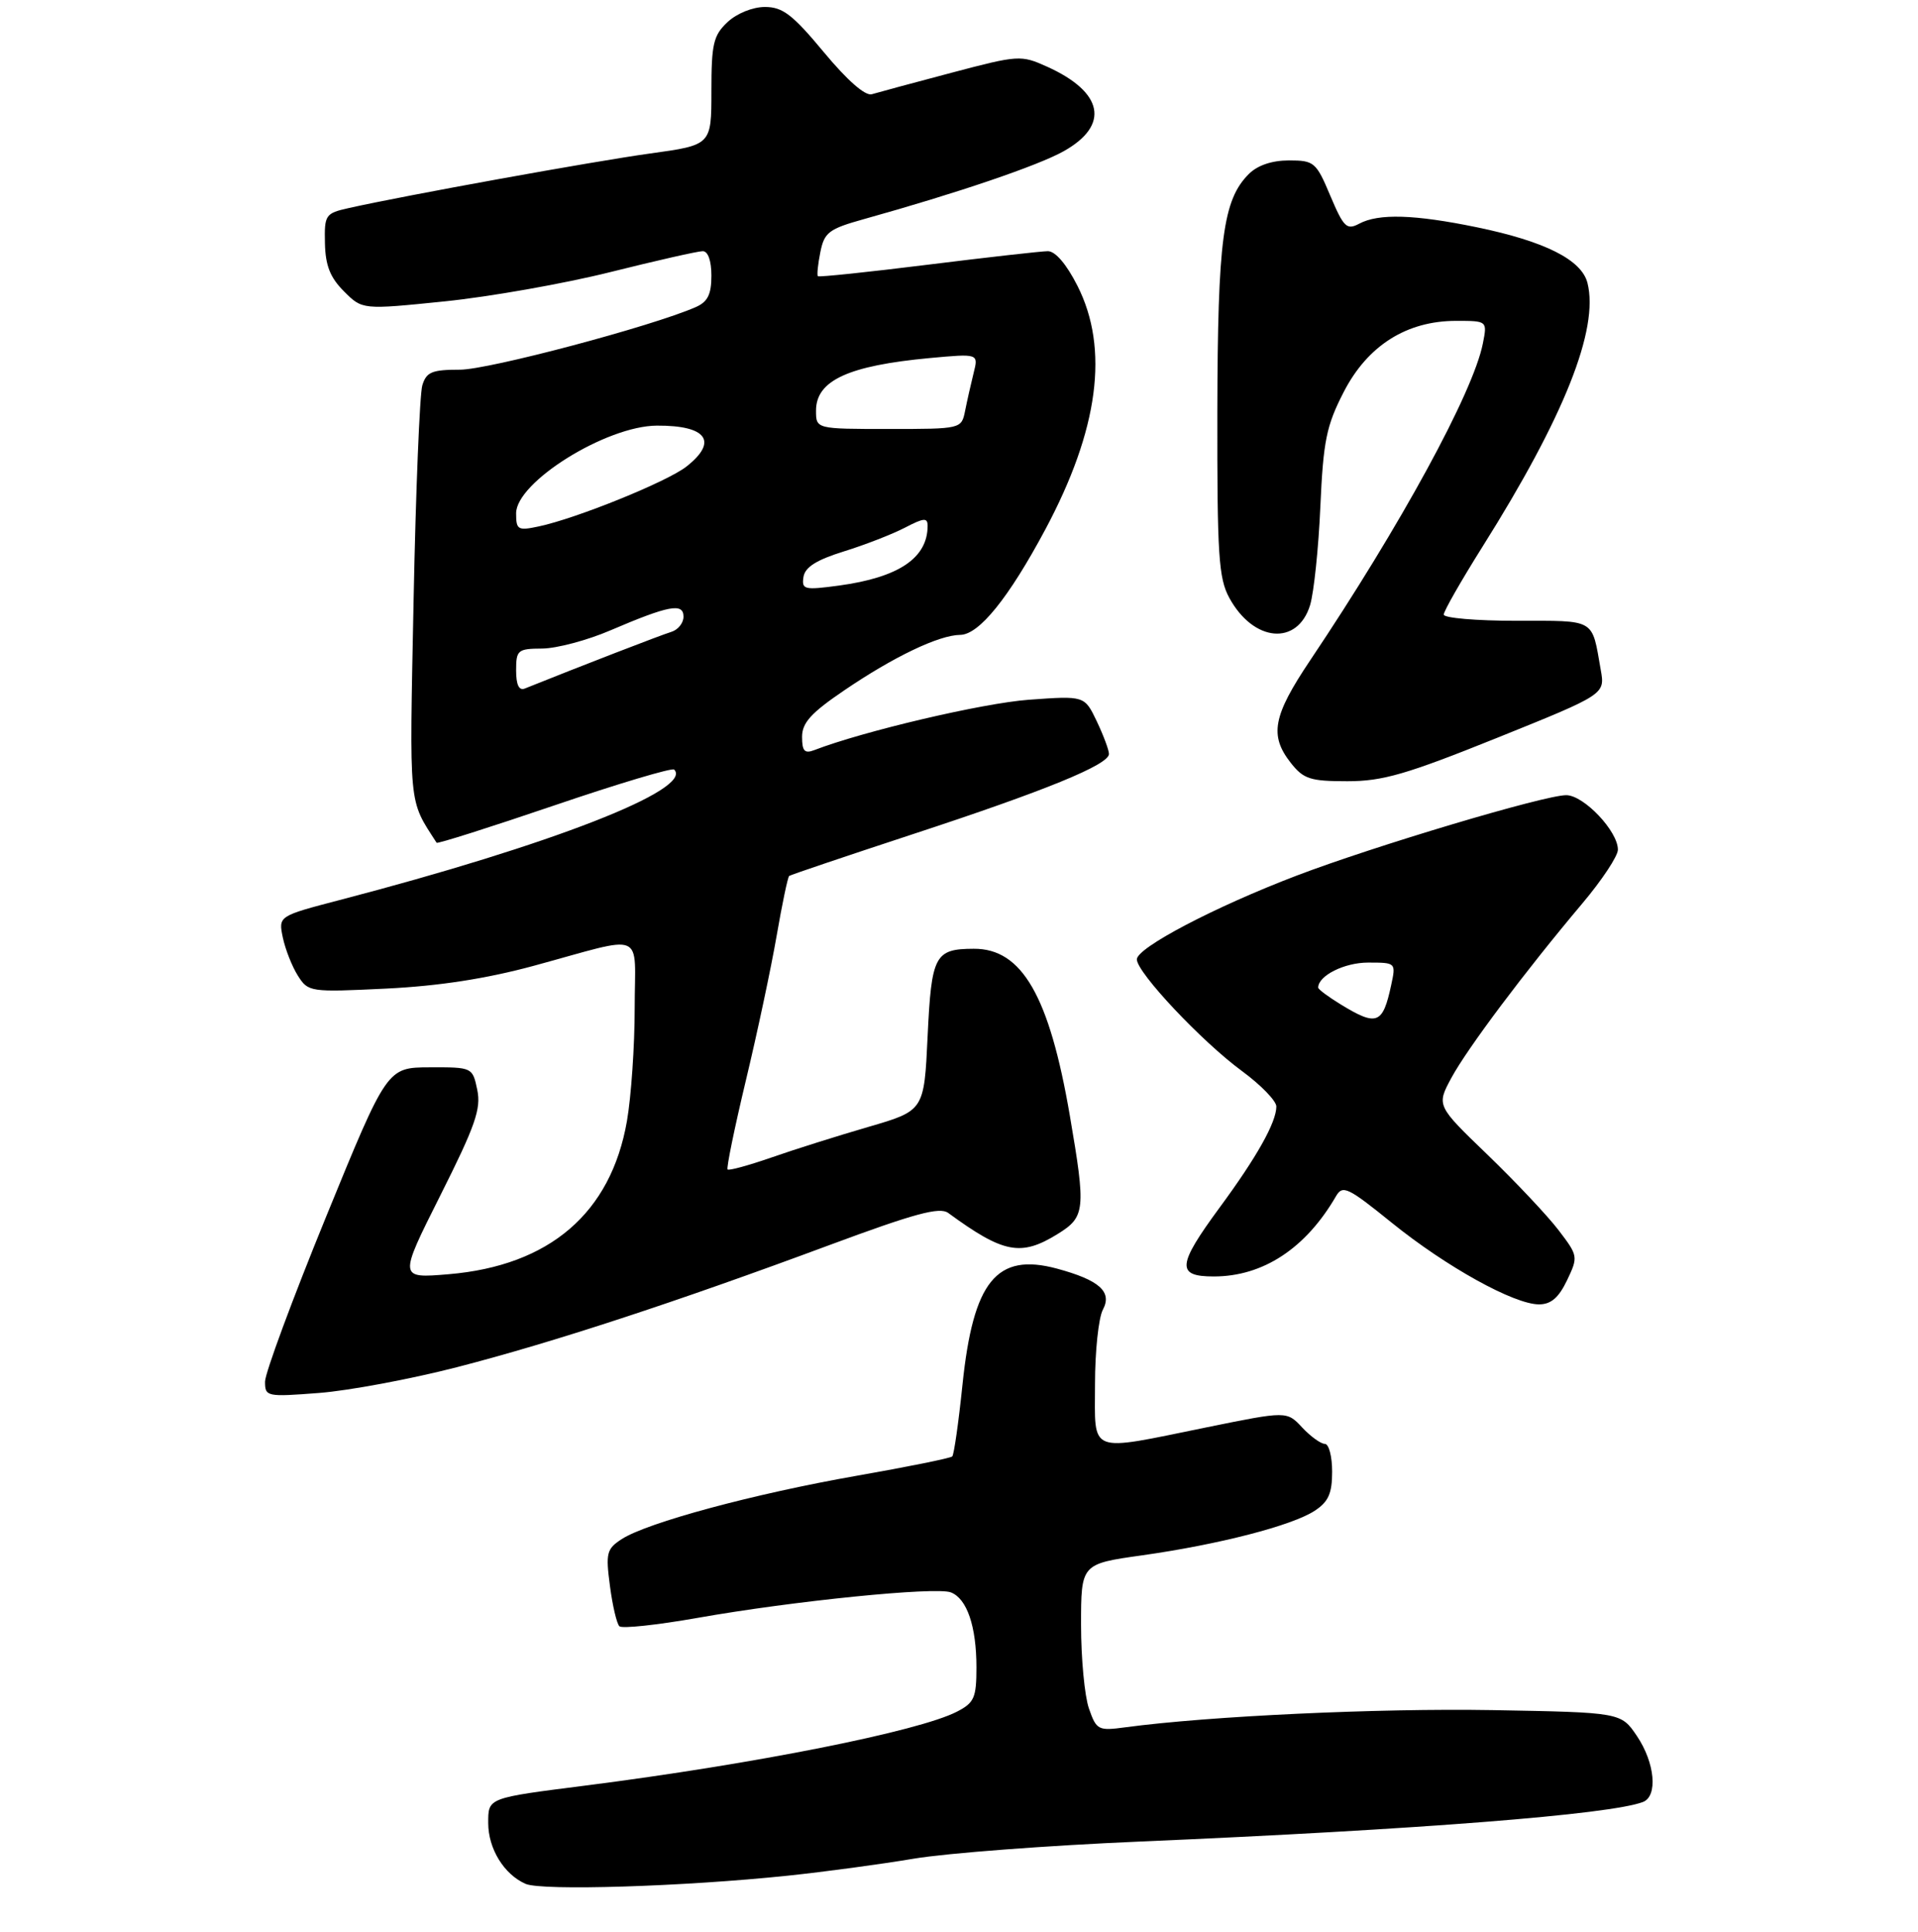 <?xml version="1.0" encoding="UTF-8" standalone="no"?>
<!DOCTYPE svg PUBLIC "-//W3C//DTD SVG 1.1//EN" "http://www.w3.org/Graphics/SVG/1.1/DTD/svg11.dtd" >
<svg xmlns="http://www.w3.org/2000/svg" xmlns:xlink="http://www.w3.org/1999/xlink" version="1.1" viewBox="0 0 275 277">
 <g >
 <path fill="currentColor"
d=" M 113.00 268.90 C 118.22 268.35 126.33 267.26 131.00 266.47 C 135.68 265.68 150.30 264.57 163.50 264.01 C 203.39 262.30 230.86 260.14 235.57 258.34 C 237.72 257.51 237.29 252.73 234.71 248.90 C 232.42 245.50 232.42 245.50 213.96 245.17 C 197.65 244.89 173.35 246.02 161.38 247.63 C 157.45 248.16 157.21 248.04 156.13 244.94 C 155.51 243.16 155.00 237.77 155.00 232.95 C 155.00 224.21 155.00 224.21 163.75 222.98 C 174.74 221.43 185.25 218.72 188.50 216.59 C 190.47 215.30 191.00 214.11 191.00 210.98 C 191.00 208.79 190.53 207.00 189.95 207.00 C 189.38 207.00 187.91 205.94 186.70 204.65 C 184.50 202.29 184.50 202.29 173.00 204.63 C 155.80 208.13 157.00 208.59 157.00 198.43 C 157.00 193.72 157.51 188.92 158.13 187.76 C 159.50 185.19 157.63 183.52 151.53 181.87 C 142.89 179.55 139.54 183.67 138.00 198.50 C 137.44 203.92 136.78 208.56 136.53 208.80 C 136.29 209.05 130.10 210.30 122.79 211.58 C 108.09 214.16 92.78 218.29 89.13 220.66 C 86.98 222.06 86.83 222.66 87.45 227.35 C 87.82 230.18 88.43 232.79 88.81 233.15 C 89.19 233.51 94.22 232.97 100.00 231.95 C 113.71 229.52 134.16 227.46 136.33 228.29 C 138.64 229.18 140.00 233.15 140.00 239.04 C 140.00 243.40 139.69 244.11 137.21 245.39 C 131.75 248.21 108.22 252.89 84.00 255.98 C 69.85 257.78 70.00 257.72 70.00 261.36 C 70.00 265.04 72.27 268.73 75.36 270.08 C 77.72 271.10 98.06 270.47 113.00 268.90 Z  M 65.50 196.01 C 79.27 192.46 96.80 186.72 118.95 178.49 C 131.13 173.97 134.72 173.00 135.95 173.89 C 143.88 179.69 146.37 180.17 151.63 176.92 C 155.61 174.46 155.71 173.48 153.39 159.93 C 150.45 142.79 146.53 135.98 139.62 136.02 C 134.02 136.04 133.55 136.94 133.00 148.58 C 132.50 159.23 132.50 159.23 124.50 161.56 C 120.10 162.84 113.84 164.81 110.59 165.95 C 107.33 167.08 104.52 167.85 104.32 167.66 C 104.13 167.47 105.31 161.72 106.94 154.90 C 108.58 148.07 110.56 138.75 111.35 134.18 C 112.14 129.61 112.95 125.74 113.15 125.58 C 113.34 125.43 121.27 122.75 130.76 119.63 C 149.91 113.35 159.00 109.63 159.00 108.09 C 159.00 107.53 158.21 105.42 157.25 103.40 C 155.50 99.74 155.50 99.74 147.50 100.32 C 140.88 100.81 123.80 104.82 116.75 107.54 C 115.36 108.07 115.00 107.68 115.00 105.64 C 115.00 103.62 116.29 102.20 121.05 98.97 C 128.14 94.15 134.62 91.05 137.67 91.02 C 140.37 90.99 144.61 85.75 149.87 75.92 C 157.53 61.58 159.06 50.00 154.48 40.97 C 152.91 37.87 151.31 36.00 150.23 36.01 C 149.28 36.02 141.54 36.89 133.02 37.95 C 124.51 39.01 117.42 39.75 117.27 39.60 C 117.11 39.45 117.27 37.89 117.62 36.15 C 118.19 33.31 118.83 32.82 123.88 31.41 C 137.22 27.69 148.80 23.76 152.51 21.68 C 159.16 17.95 158.23 13.21 150.11 9.55 C 146.38 7.87 146.02 7.89 136.39 10.44 C 130.95 11.88 125.83 13.26 125.00 13.51 C 124.06 13.79 121.48 11.53 118.12 7.48 C 113.65 2.10 112.22 1.00 109.68 1.00 C 107.92 1.00 105.65 1.92 104.31 3.17 C 102.28 5.08 102.00 6.29 102.00 13.07 C 102.00 20.79 102.00 20.79 93.25 22.00 C 85.12 23.12 58.00 28.03 50.00 29.83 C 46.65 30.58 46.50 30.80 46.59 34.88 C 46.66 38.07 47.34 39.80 49.32 41.77 C 51.95 44.41 51.95 44.41 63.73 43.21 C 70.20 42.55 80.90 40.66 87.50 39.01 C 94.10 37.36 100.06 36.01 100.75 36.01 C 101.51 36.00 102.00 37.37 102.00 39.52 C 102.00 42.21 101.47 43.28 99.75 44.03 C 93.46 46.79 70.06 53.00 65.95 53.00 C 61.93 53.00 61.13 53.33 60.55 55.25 C 60.18 56.49 59.61 70.36 59.30 86.08 C 58.70 116.14 58.54 114.51 62.60 120.82 C 62.71 121.00 70.30 118.59 79.47 115.47 C 88.63 112.35 96.37 110.04 96.66 110.33 C 99.48 113.15 79.02 121.13 48.71 129.03 C 39.91 131.33 39.91 131.33 40.55 134.41 C 40.91 136.11 41.88 138.57 42.71 139.88 C 44.19 142.22 44.44 142.26 55.36 141.73 C 62.92 141.36 69.72 140.31 76.50 138.47 C 92.87 134.02 91.00 133.23 91.00 144.55 C 91.00 149.93 90.50 157.21 89.89 160.72 C 87.59 173.91 78.80 181.46 64.31 182.68 C 57.16 183.28 57.16 183.28 63.13 171.39 C 68.14 161.42 69.00 158.97 68.43 156.25 C 67.75 153.01 67.73 153.00 61.62 153.02 C 55.50 153.04 55.50 153.04 46.75 174.45 C 41.94 186.22 38.00 196.86 38.00 198.08 C 38.00 200.23 38.23 200.28 45.75 199.70 C 50.01 199.37 58.90 197.71 65.50 196.01 Z  M 224.68 183.55 C 226.29 180.17 226.27 180.04 223.47 176.37 C 221.90 174.31 217.32 169.45 213.29 165.56 C 205.96 158.50 205.96 158.50 208.09 154.54 C 210.38 150.30 218.67 139.25 226.89 129.50 C 229.67 126.20 231.96 122.75 231.97 121.83 C 232.01 119.20 227.09 114.00 224.56 114.00 C 221.44 114.00 197.09 121.27 185.89 125.54 C 174.17 130.01 163.00 135.87 163.00 137.54 C 163.00 139.43 172.33 149.34 178.07 153.55 C 180.78 155.54 183.00 157.83 183.00 158.63 C 183.00 160.90 180.21 165.87 174.87 173.12 C 168.77 181.42 168.63 183.00 174.03 183.00 C 181.09 183.00 187.21 178.98 191.55 171.50 C 192.51 169.85 193.24 170.20 199.55 175.30 C 207.36 181.61 217.08 187.00 220.66 187.00 C 222.38 187.00 223.48 186.05 224.68 183.55 Z  M 214.68 105.77 C 230.14 99.54 230.14 99.54 229.51 96.02 C 228.21 88.60 228.89 89.00 217.43 89.00 C 211.69 89.00 207.00 88.60 207.00 88.11 C 207.00 87.62 209.51 83.23 212.57 78.36 C 224.27 59.76 229.27 47.19 227.61 40.57 C 226.77 37.25 221.52 34.60 211.74 32.58 C 202.80 30.74 197.66 30.58 194.88 32.07 C 193.09 33.02 192.66 32.60 190.74 28.07 C 188.71 23.24 188.42 23.00 184.80 23.00 C 182.37 23.00 180.30 23.70 179.05 24.95 C 175.35 28.65 174.59 34.35 174.54 59.00 C 174.51 79.60 174.72 82.90 176.26 85.72 C 179.73 92.07 186.04 92.63 187.84 86.75 C 188.38 84.96 189.05 78.61 189.31 72.64 C 189.73 63.22 190.17 61.04 192.65 56.22 C 196.07 49.55 201.67 46.00 208.78 46.00 C 213.25 46.00 213.25 46.00 212.61 49.25 C 211.22 56.25 200.87 75.26 187.83 94.70 C 182.50 102.65 181.98 105.43 185.07 109.37 C 186.90 111.69 187.85 112.00 193.18 112.00 C 198.26 112.00 201.66 111.01 214.68 105.77 Z  M 74.00 96.11 C 74.00 93.19 74.23 93.00 77.75 92.98 C 79.81 92.96 84.20 91.80 87.50 90.38 C 95.89 86.79 98.00 86.39 98.00 88.41 C 98.00 89.32 97.21 90.30 96.25 90.59 C 94.87 91.00 83.16 95.53 75.25 98.71 C 74.41 99.05 74.00 98.19 74.00 96.11 Z  M 115.20 82.72 C 115.42 81.31 117.05 80.28 121.00 79.05 C 124.03 78.11 127.96 76.58 129.75 75.65 C 132.47 74.23 133.00 74.19 133.00 75.39 C 133.00 80.00 128.86 82.78 120.29 83.95 C 115.30 84.62 114.93 84.53 115.20 82.72 Z  M 74.00 73.59 C 74.00 69.11 86.91 61.07 94.17 61.02 C 101.34 60.98 103.01 63.28 98.42 66.89 C 95.67 69.05 82.67 74.32 77.25 75.47 C 74.25 76.11 74.00 75.96 74.00 73.59 Z  M 117.00 58.87 C 117.00 54.55 121.62 52.42 133.32 51.33 C 140.30 50.69 140.30 50.69 139.60 53.46 C 139.22 54.99 138.67 57.42 138.38 58.87 C 137.85 61.50 137.85 61.50 127.43 61.50 C 117.00 61.50 117.00 61.50 117.00 58.87 Z  M 192.25 144.01 C 190.46 142.92 189.00 141.83 189.00 141.59 C 189.00 139.88 192.75 138.00 196.15 138.00 C 200.15 138.00 200.16 138.01 199.46 141.25 C 198.26 146.84 197.42 147.17 192.25 144.01 Z "/>
</g>
</svg>